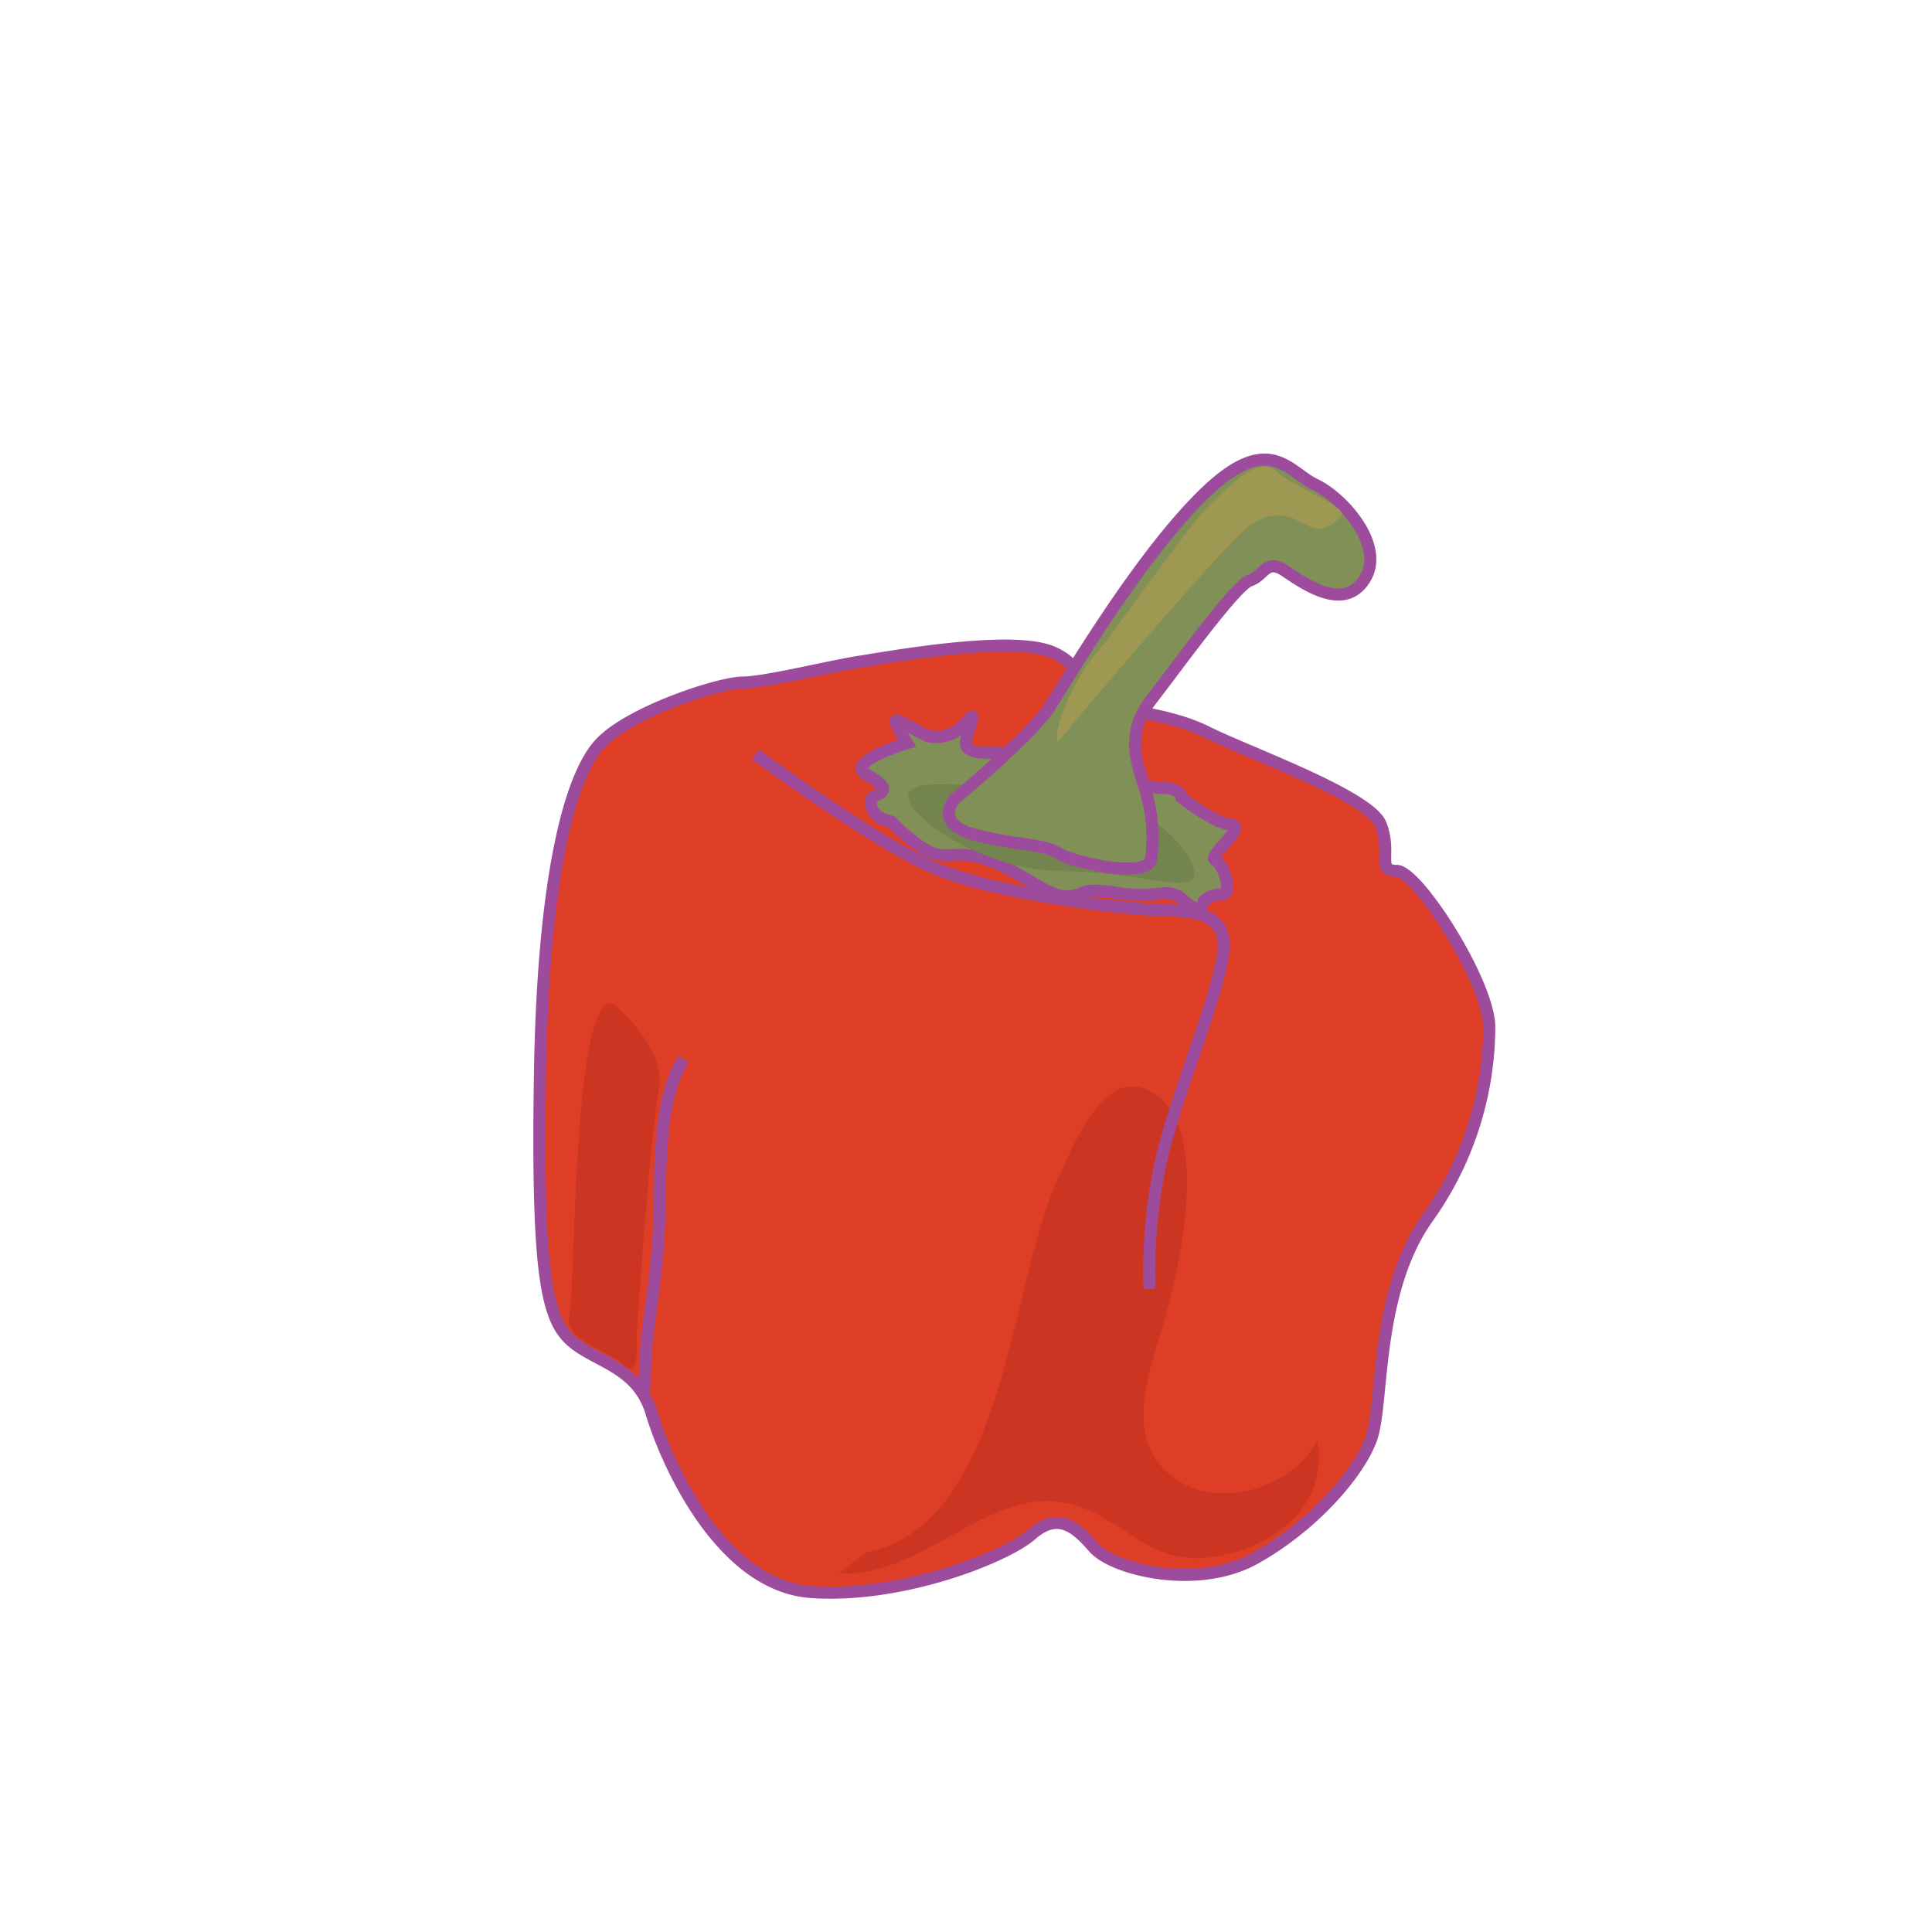 <svg id="word" xmlns="http://www.w3.org/2000/svg" viewBox="0 0 160 160"><defs><style>.cls-1{fill:#de3e26;}.cls-1,.cls-2,.cls-3{stroke:#9d4b9c;}.cls-2{fill:#809056;}.cls-3{fill:none;}.cls-4{fill:#811517;opacity:0.21;}.cls-5{fill:#74844e;}.cls-6{fill:#9e9853;}</style></defs><path class="cls-1" d="M90.17,58.377a4.89,4.89,0,0,0-3.831-4.625c-3.832-.925-12.685.661-15.2,1.057s-7.8,1.718-9.646,1.718-9.248,2.378-11.758,5.02S44.982,72.514,44.718,88.9s.528,20.216,2.51,22.066,5.55,2.113,6.739,6.078,5.681,14.27,13.212,14.8,16.121-2.906,18.235-4.756,3.566-.792,5.153,1.058,8.587,3.567,13.344.924,8.589-7,9.645-9.91.265-12.023,4.626-18.233a27.382,27.382,0,0,0,5.153-15.856c0-3.7-5.947-12.948-7.664-12.948s-.4-1.454-1.321-3.832-10.967-5.946-14.4-7.663S91.36,58.64,90.17,58.377Z"/><path class="cls-2" d="M81.978,62.34S80,62.472,80,61.547s1.057-3.039.133-1.849a3.318,3.318,0,0,1-3.039,1.321c-.794-.132-3.172-1.85-2.907-1.189a14.636,14.636,0,0,0,.924,1.717s-5.285,1.586-3.3,2.643,1.321,1.453.661,1.717-.4,1.586.793,1.982-.291-.342,2.352,1.772,3.027.536,5.933,1.46,5.191,3.243,6.909,3.111.661-.793,4.228-.264,3.965-.661,5.418.66,1.586,0,1.586,0a1.8,1.8,0,0,1,1.453-.528c1.057,0,.132-2.643-.529-2.907s2.775-2.775,1.322-2.907-4.1-2.246-4.1-2.246,0-.793-1.718-.793S82.771,62.34,82.771,62.34Z"/><path class="cls-3" d="M56.608,87.709C54.145,91.686,54.849,98.543,54.5,103.1c-.4,5.125-1.11,6.895-1.11,12.1"/><path class="cls-4" d="M71.718,128.576c11.538-2.27,11.912-22.268,15.82-30.788,1.422-3.1,4.113-10.182,8.353-7.013,4.123,3.082,1.916,13.341.9,17.284-1.245,4.827-4.383,11.2.77,14.552,3.679,2.4,9.605.464,11.532-3.329.861,5.075-2.934,8.371-7.538,9.449-6.085,1.425-7.654-2.411-12.256-3.99-6.958-2.386-12.617,5.987-19.827,5.553"/><path class="cls-3" d="M62.555,62.472S72.729,70,77.618,71.986s13.742,3.038,16.913,3.3,7.4-.4,6.738,3.832S97.305,90.879,96.116,96.3a43.926,43.926,0,0,0-.925,10.439"/><path class="cls-4" d="M50.73,83.1s4.562,3.567,3.815,7.3-1.824,20.239-1.824,20.239.332,3.815-1.079,2.405-4.976-1.908-4.478-4.23S47.412,82.439,50.73,83.1Z"/><path class="cls-5" d="M98.92,72.32c0,1.855-4.653-.167-10.907-.167S75.2,67.788,75.2,65.933s6.562-.5,12.814-.5S98.92,70.464,98.92,72.32Z"/><path class="cls-2" d="M79.071,66.171s-1.981,2.115,1.982,3.04,5.285.661,6.606,1.453,7.267,2.114,7.664.529a13.373,13.373,0,0,0-.529-5.946c-.528-1.85-1.717-4.36.529-7.267s7-9.513,8.192-9.909,1.321-1.851,2.907-.793,4.888,3.435,6.606.66-1.85-6.738-4.1-7.8-3.832-4.493-9.248.793S88.321,56.394,86.866,58.64,79.071,66.171,79.071,66.171Z"/><path class="cls-6" d="M91.566,53.191s7.139-10,8.473-11.232,4-4.378,5.616-2.951,6.093,3.046,5.426,3.713-1.429,1.427-2.666.856-2.855-1.9-5.426.381-14.053,15.831-15.1,17.164S87.949,57,91.566,53.191Z"/></svg>